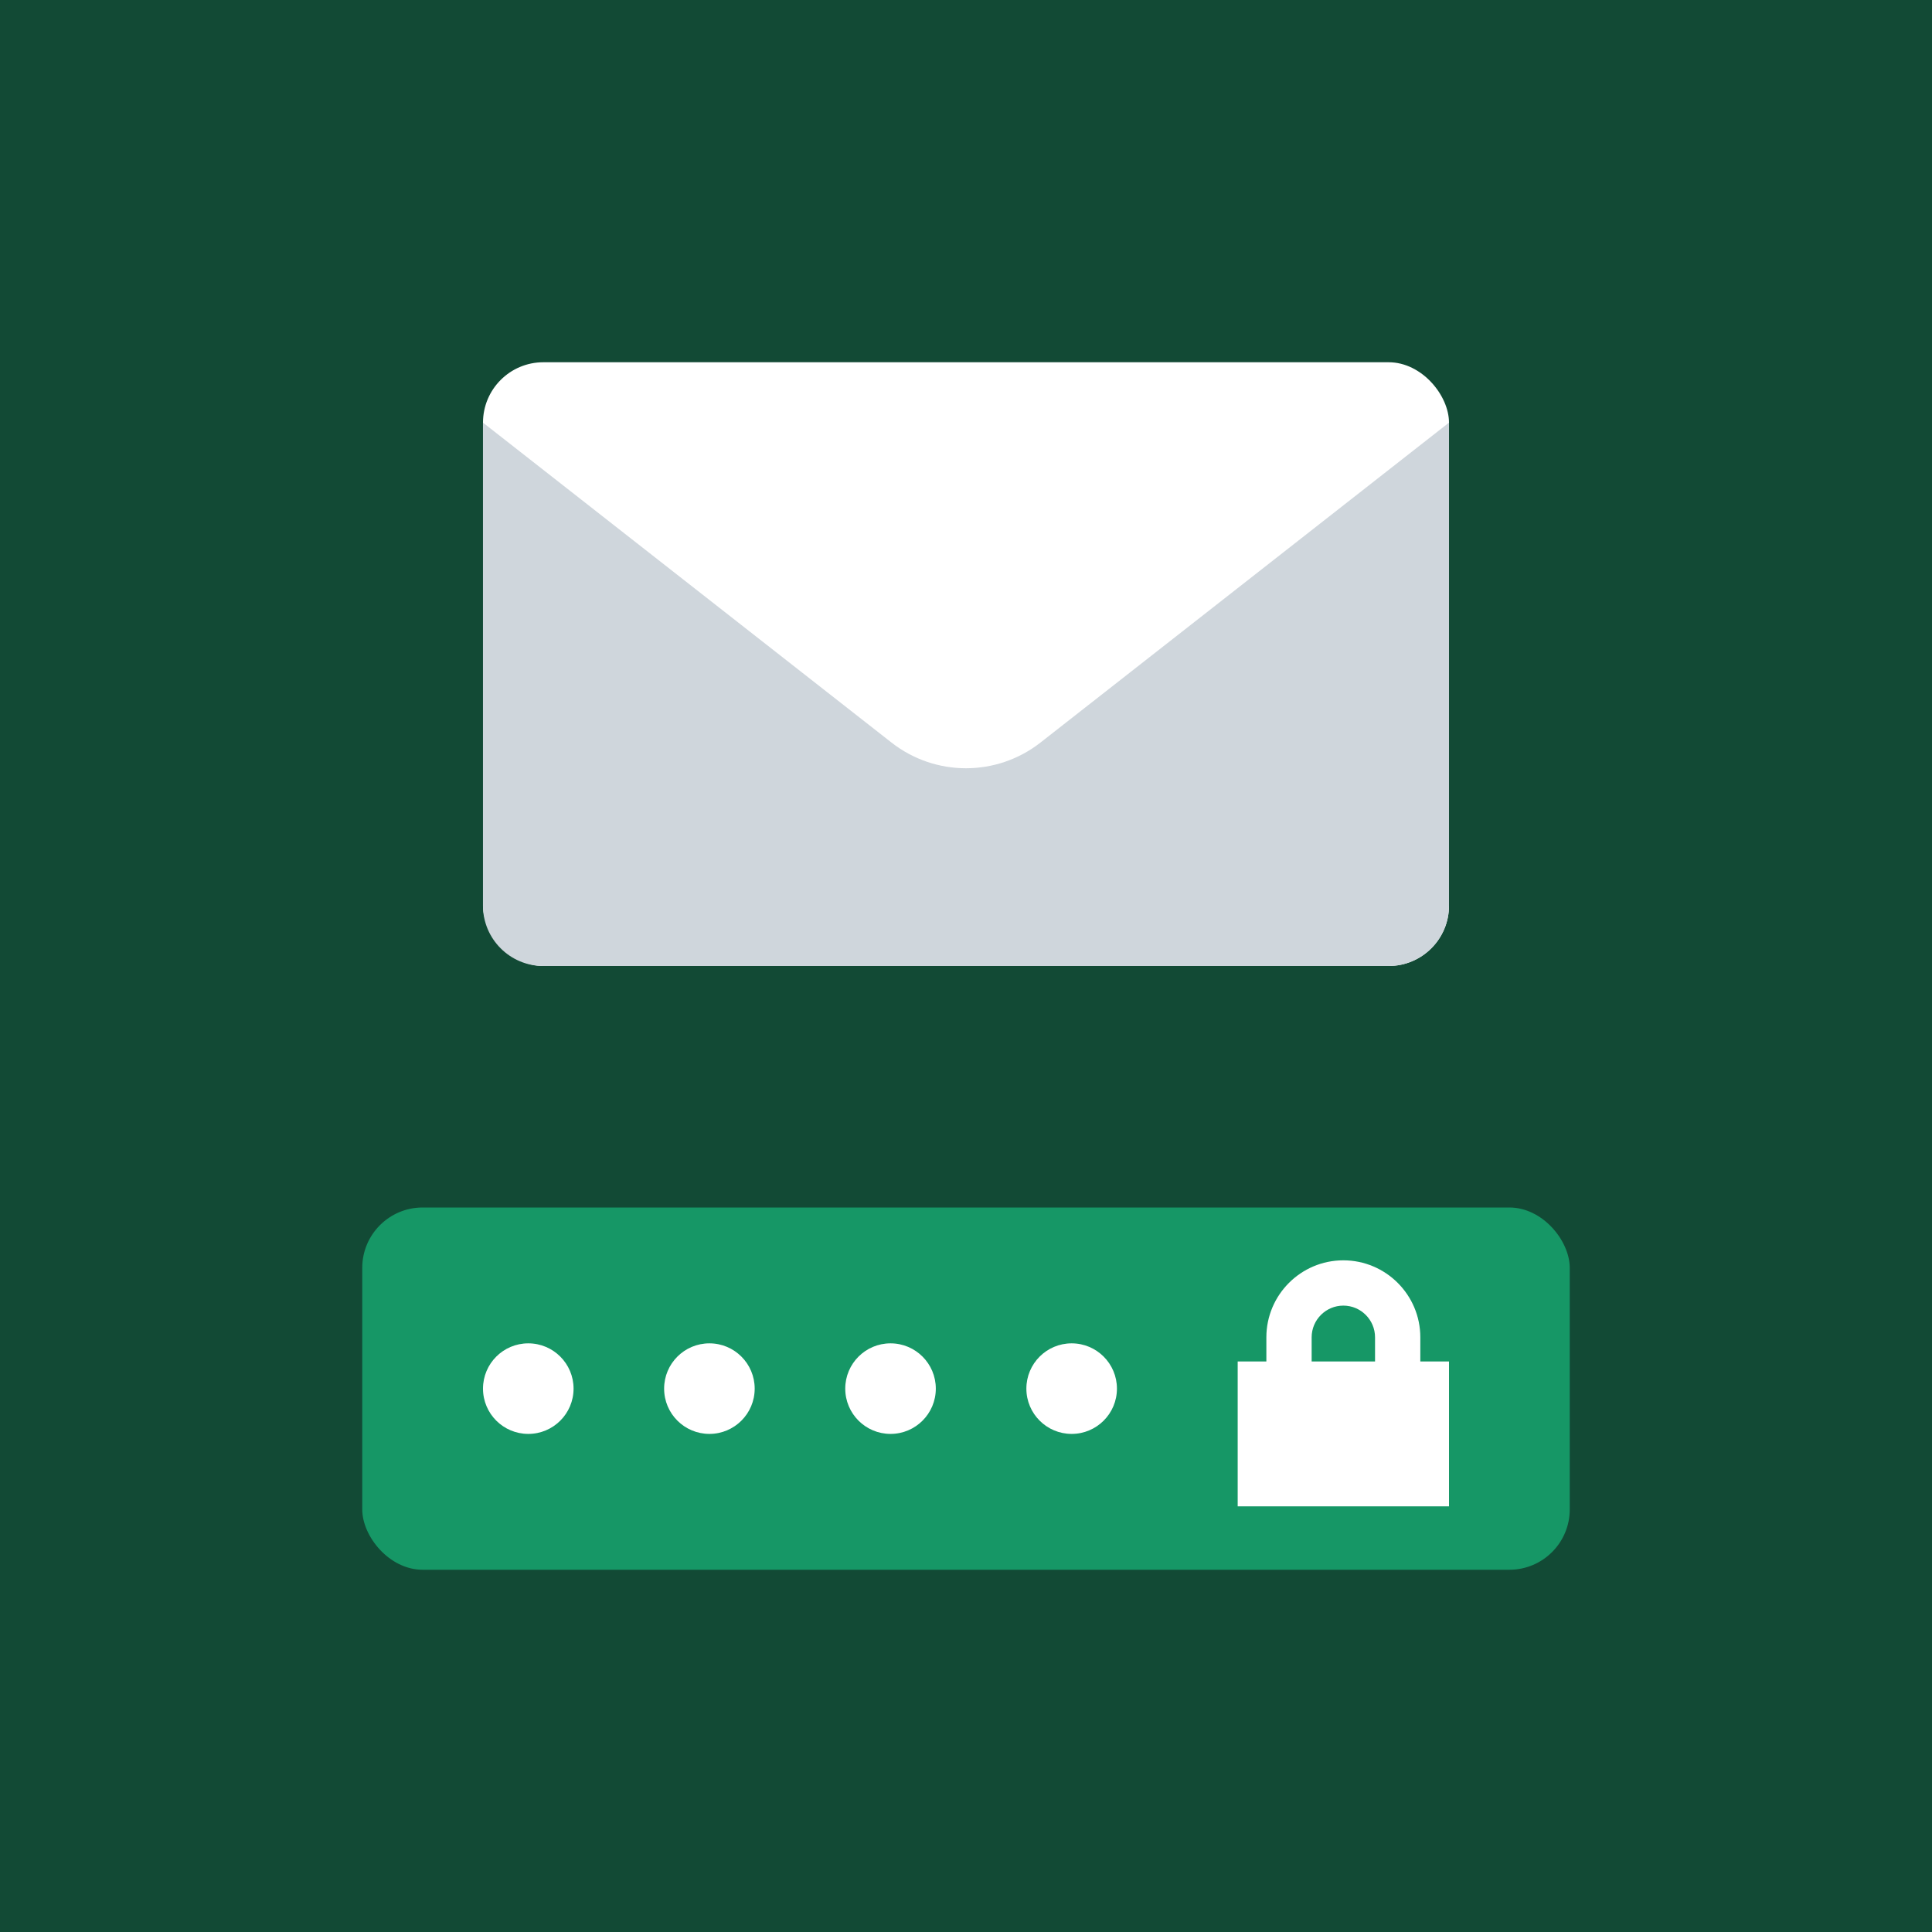 <?xml version="1.0" encoding="UTF-8"?>
<svg id="a" data-name="Layer 1" xmlns="http://www.w3.org/2000/svg" viewBox="0 0 64 64">
  <rect width="64" height="64" fill="#124a35" stroke-width="0"/>
  <rect x="12" y="40" width="40" height="12" rx="2" ry="2" fill="#169766" stroke-width="0"/>
  <rect x="16" y="12" width="32" height="20" rx="2" ry="2" fill="#fff" stroke-width="0"/>
  <circle cx="17.5" cy="46" r="1.5" fill="#fff" stroke-width="0"/>
  <circle cx="23.5" cy="46" r="1.5" fill="#fff" stroke-width="0"/>
  <circle cx="29.5" cy="46" r="1.5" fill="#fff" stroke-width="0"/>
  <circle cx="35.5" cy="46" r="1.5" fill="#fff" stroke-width="0"/>
  <path d="m47.05,45.1v-.8c0-1.406-1.144-2.55-2.55-2.55s-2.55,1.144-2.55,2.55v.8h-.95v4.8h7v-4.8h-.95Zm-3.6-.8c0-.579.471-1.05,1.05-1.05s1.05.471,1.05,1.05v.8h-2.1v-.8Z" fill="#fff" stroke-width="0"/>
  <path d="m18,32h28c1.105,0,2-.895,2-2V14l-13.534,10.599c-1.449,1.134-3.484,1.134-4.933,0l-13.534-10.599v16c0,1.105.895,2,2,2Z" fill="#cfd6dc" fill-rule="evenodd" stroke-width="0"/>
</svg>